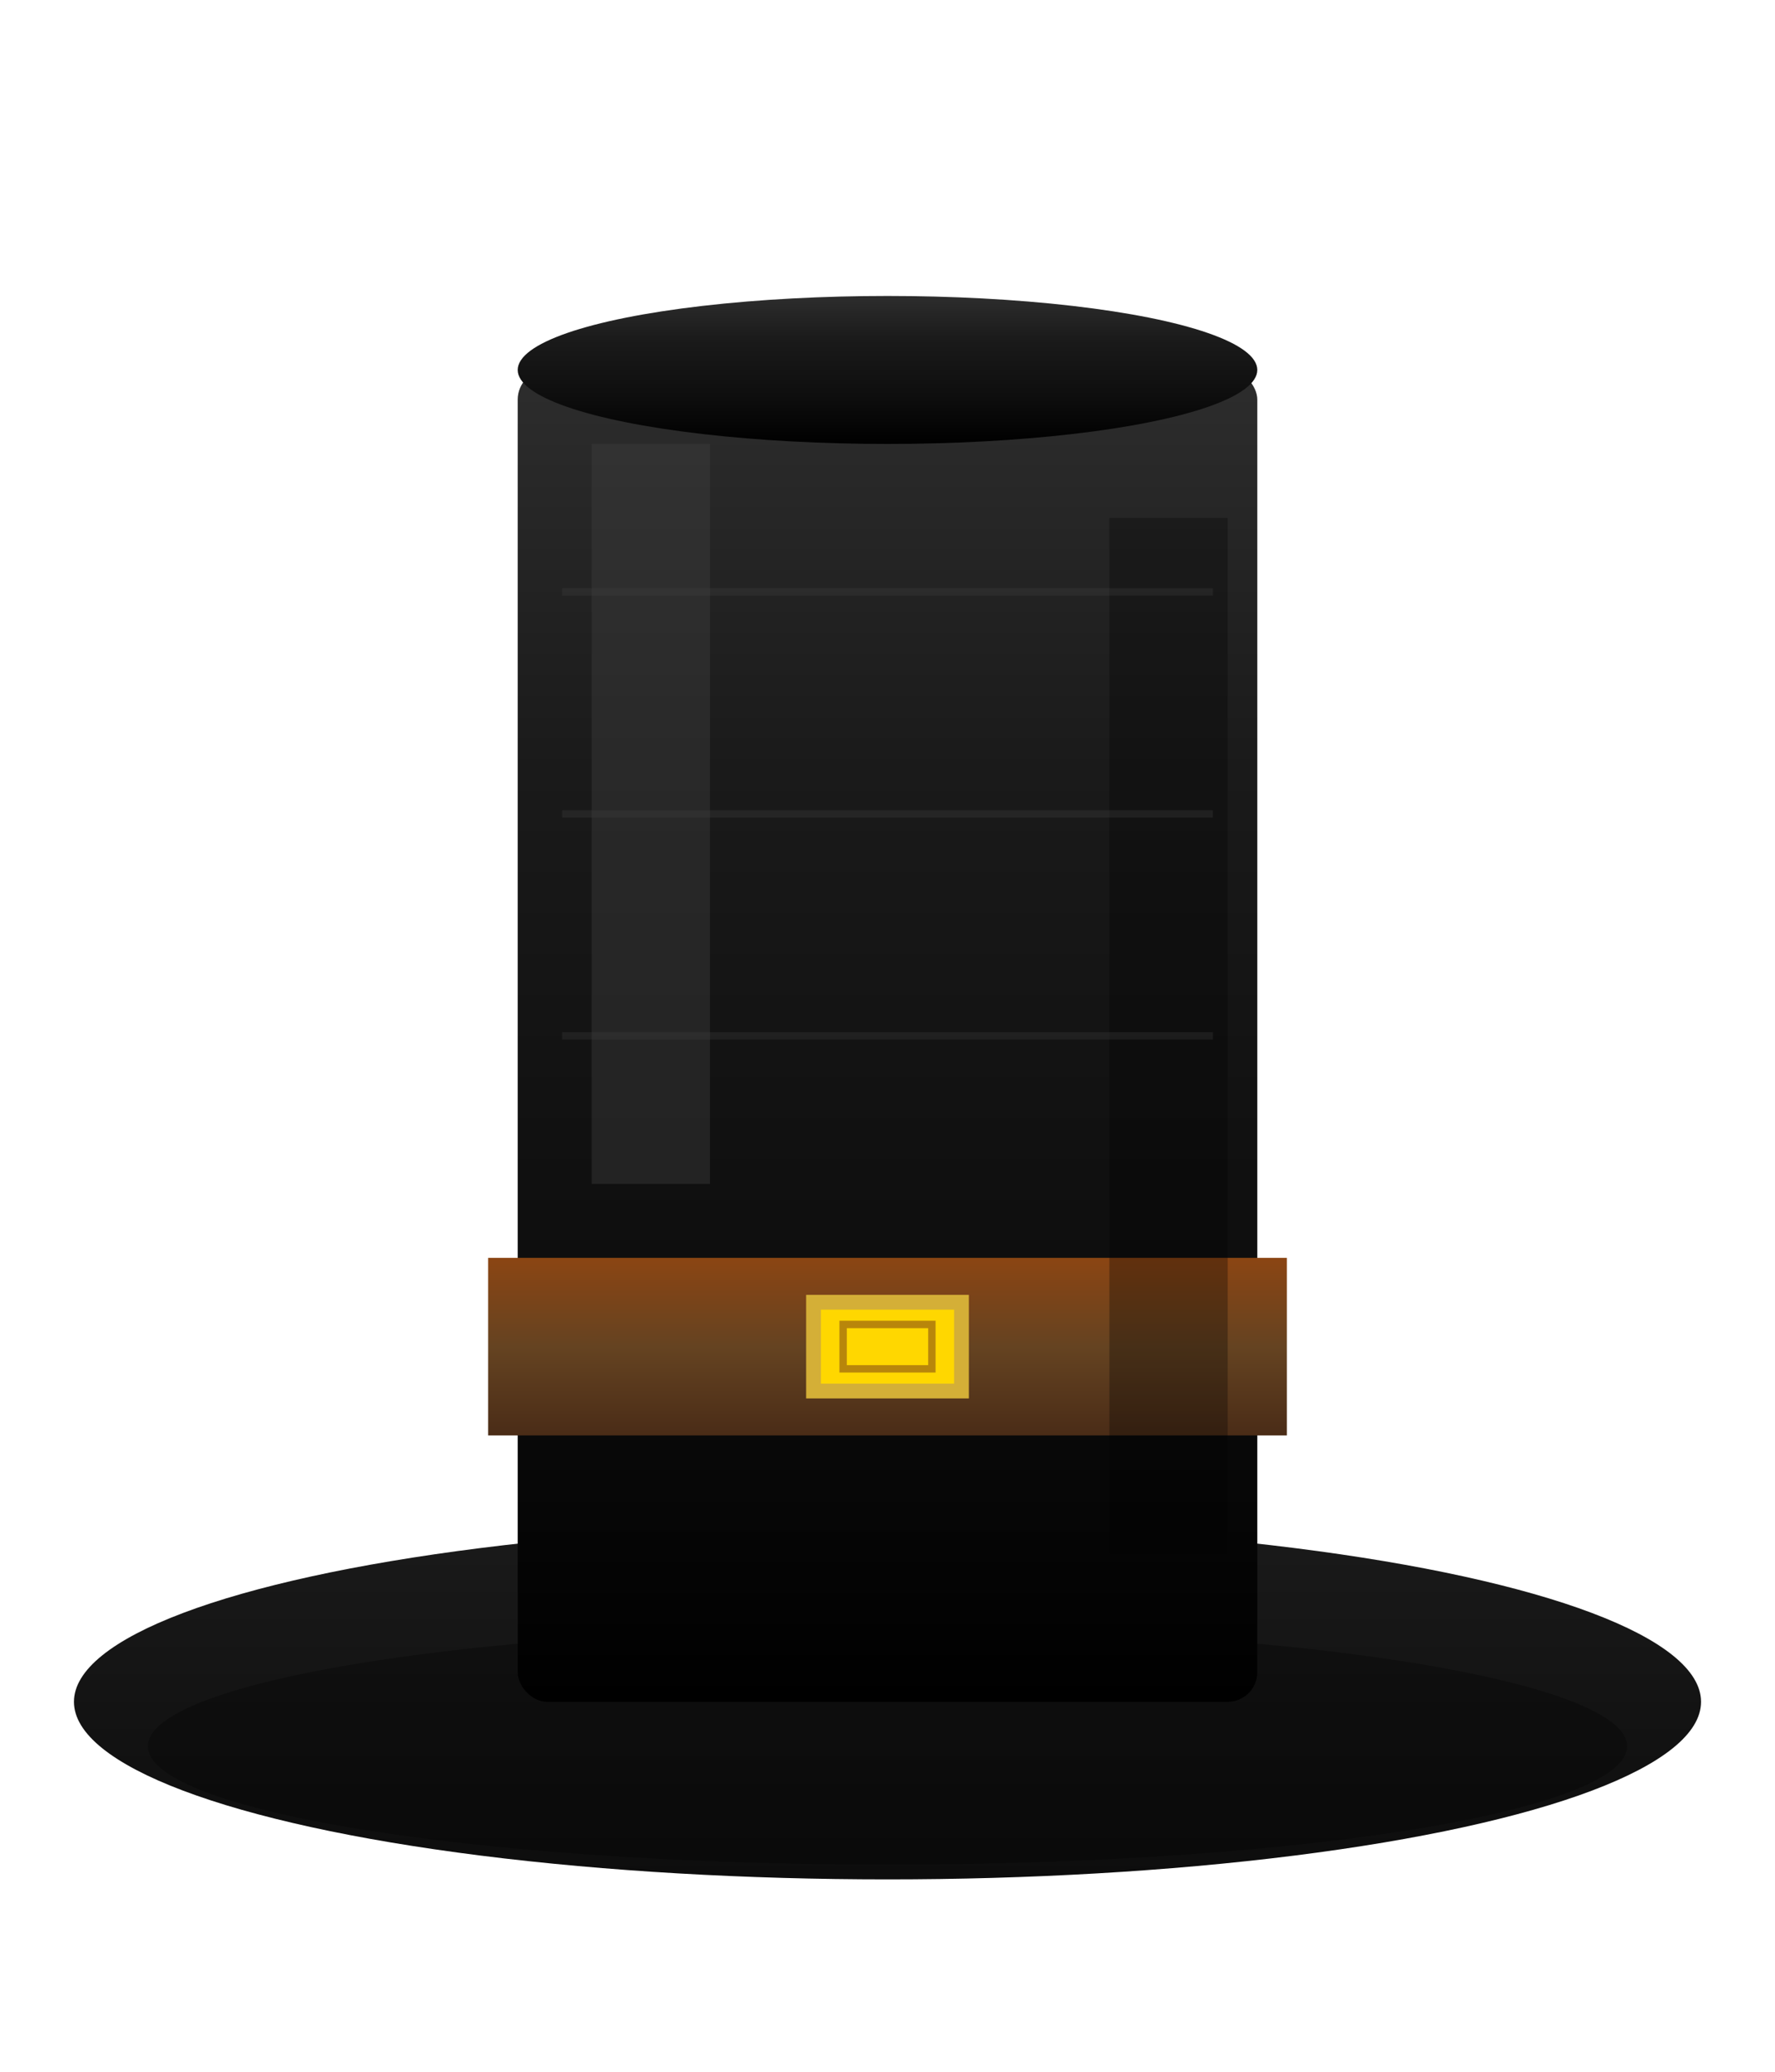 <svg viewBox="0 0 120 140" xmlns="http://www.w3.org/2000/svg">
  <defs>
    <linearGradient id="hatGradient" x1="0%" y1="0%" x2="0%" y2="100%">
      <stop offset="0%" style="stop-color:#2d2d2d;stop-opacity:1" />
      <stop offset="30%" style="stop-color:#1a1a1a;stop-opacity:1" />
      <stop offset="70%" style="stop-color:#0d0d0d;stop-opacity:1" />
      <stop offset="100%" style="stop-color:#000000;stop-opacity:1" />
    </linearGradient>
    <linearGradient id="hatBrim" x1="0%" y1="0%" x2="0%" y2="100%">
      <stop offset="0%" style="stop-color:#1a1a1a;stop-opacity:1" />
      <stop offset="100%" style="stop-color:#0d0d0d;stop-opacity:1" />
    </linearGradient>
    <linearGradient id="bandGradient" x1="0%" y1="0%" x2="0%" y2="100%">
      <stop offset="0%" style="stop-color:#8b4513;stop-opacity:1" />
      <stop offset="50%" style="stop-color:#654321;stop-opacity:1" />
      <stop offset="100%" style="stop-color:#4a2c17;stop-opacity:1" />
    </linearGradient>
  </defs>
  
  <!-- Hat brim (bottom) -->
  <ellipse cx="60" cy="115" rx="55" ry="12" fill="url(#hatBrim)" />
  <!-- Brim shadow -->
  <ellipse cx="60" cy="118" rx="50" ry="8" fill="#000000" opacity="0.3" />
  
  <!-- Main hat crown -->
  <rect x="35" y="25" width="50" height="90" rx="2" fill="url(#hatGradient)" />
  
  <!-- Hat band -->
  <rect x="33" y="85" width="54" height="12" fill="url(#bandGradient)" />
  
  <!-- Hat band buckle -->
  <rect x="55" y="88" width="10" height="6" fill="#ffd700" stroke="#d4af37" stroke-width="1" />
  <rect x="57" y="89.5" width="6" height="3" fill="none" stroke="#b8860b" stroke-width="0.5" />
  
  <!-- Top of hat -->
  <ellipse cx="60" cy="25" rx="25" ry="5" fill="url(#hatGradient)" />
  
  <!-- Highlight on crown -->
  <rect x="40" y="30" width="8" height="50" fill="#404040" opacity="0.4" />
  
  <!-- Side shadow -->
  <rect x="75" y="35" width="8" height="70" fill="#000000" opacity="0.3" />
  
  <!-- Hat texture lines -->
  <path d="M38 40 L82 40" stroke="#404040" stroke-width="0.5" opacity="0.3" />
  <path d="M38 55 L82 55" stroke="#404040" stroke-width="0.5" opacity="0.3" />
  <path d="M38 70 L82 70" stroke="#404040" stroke-width="0.5" opacity="0.3" />
</svg>